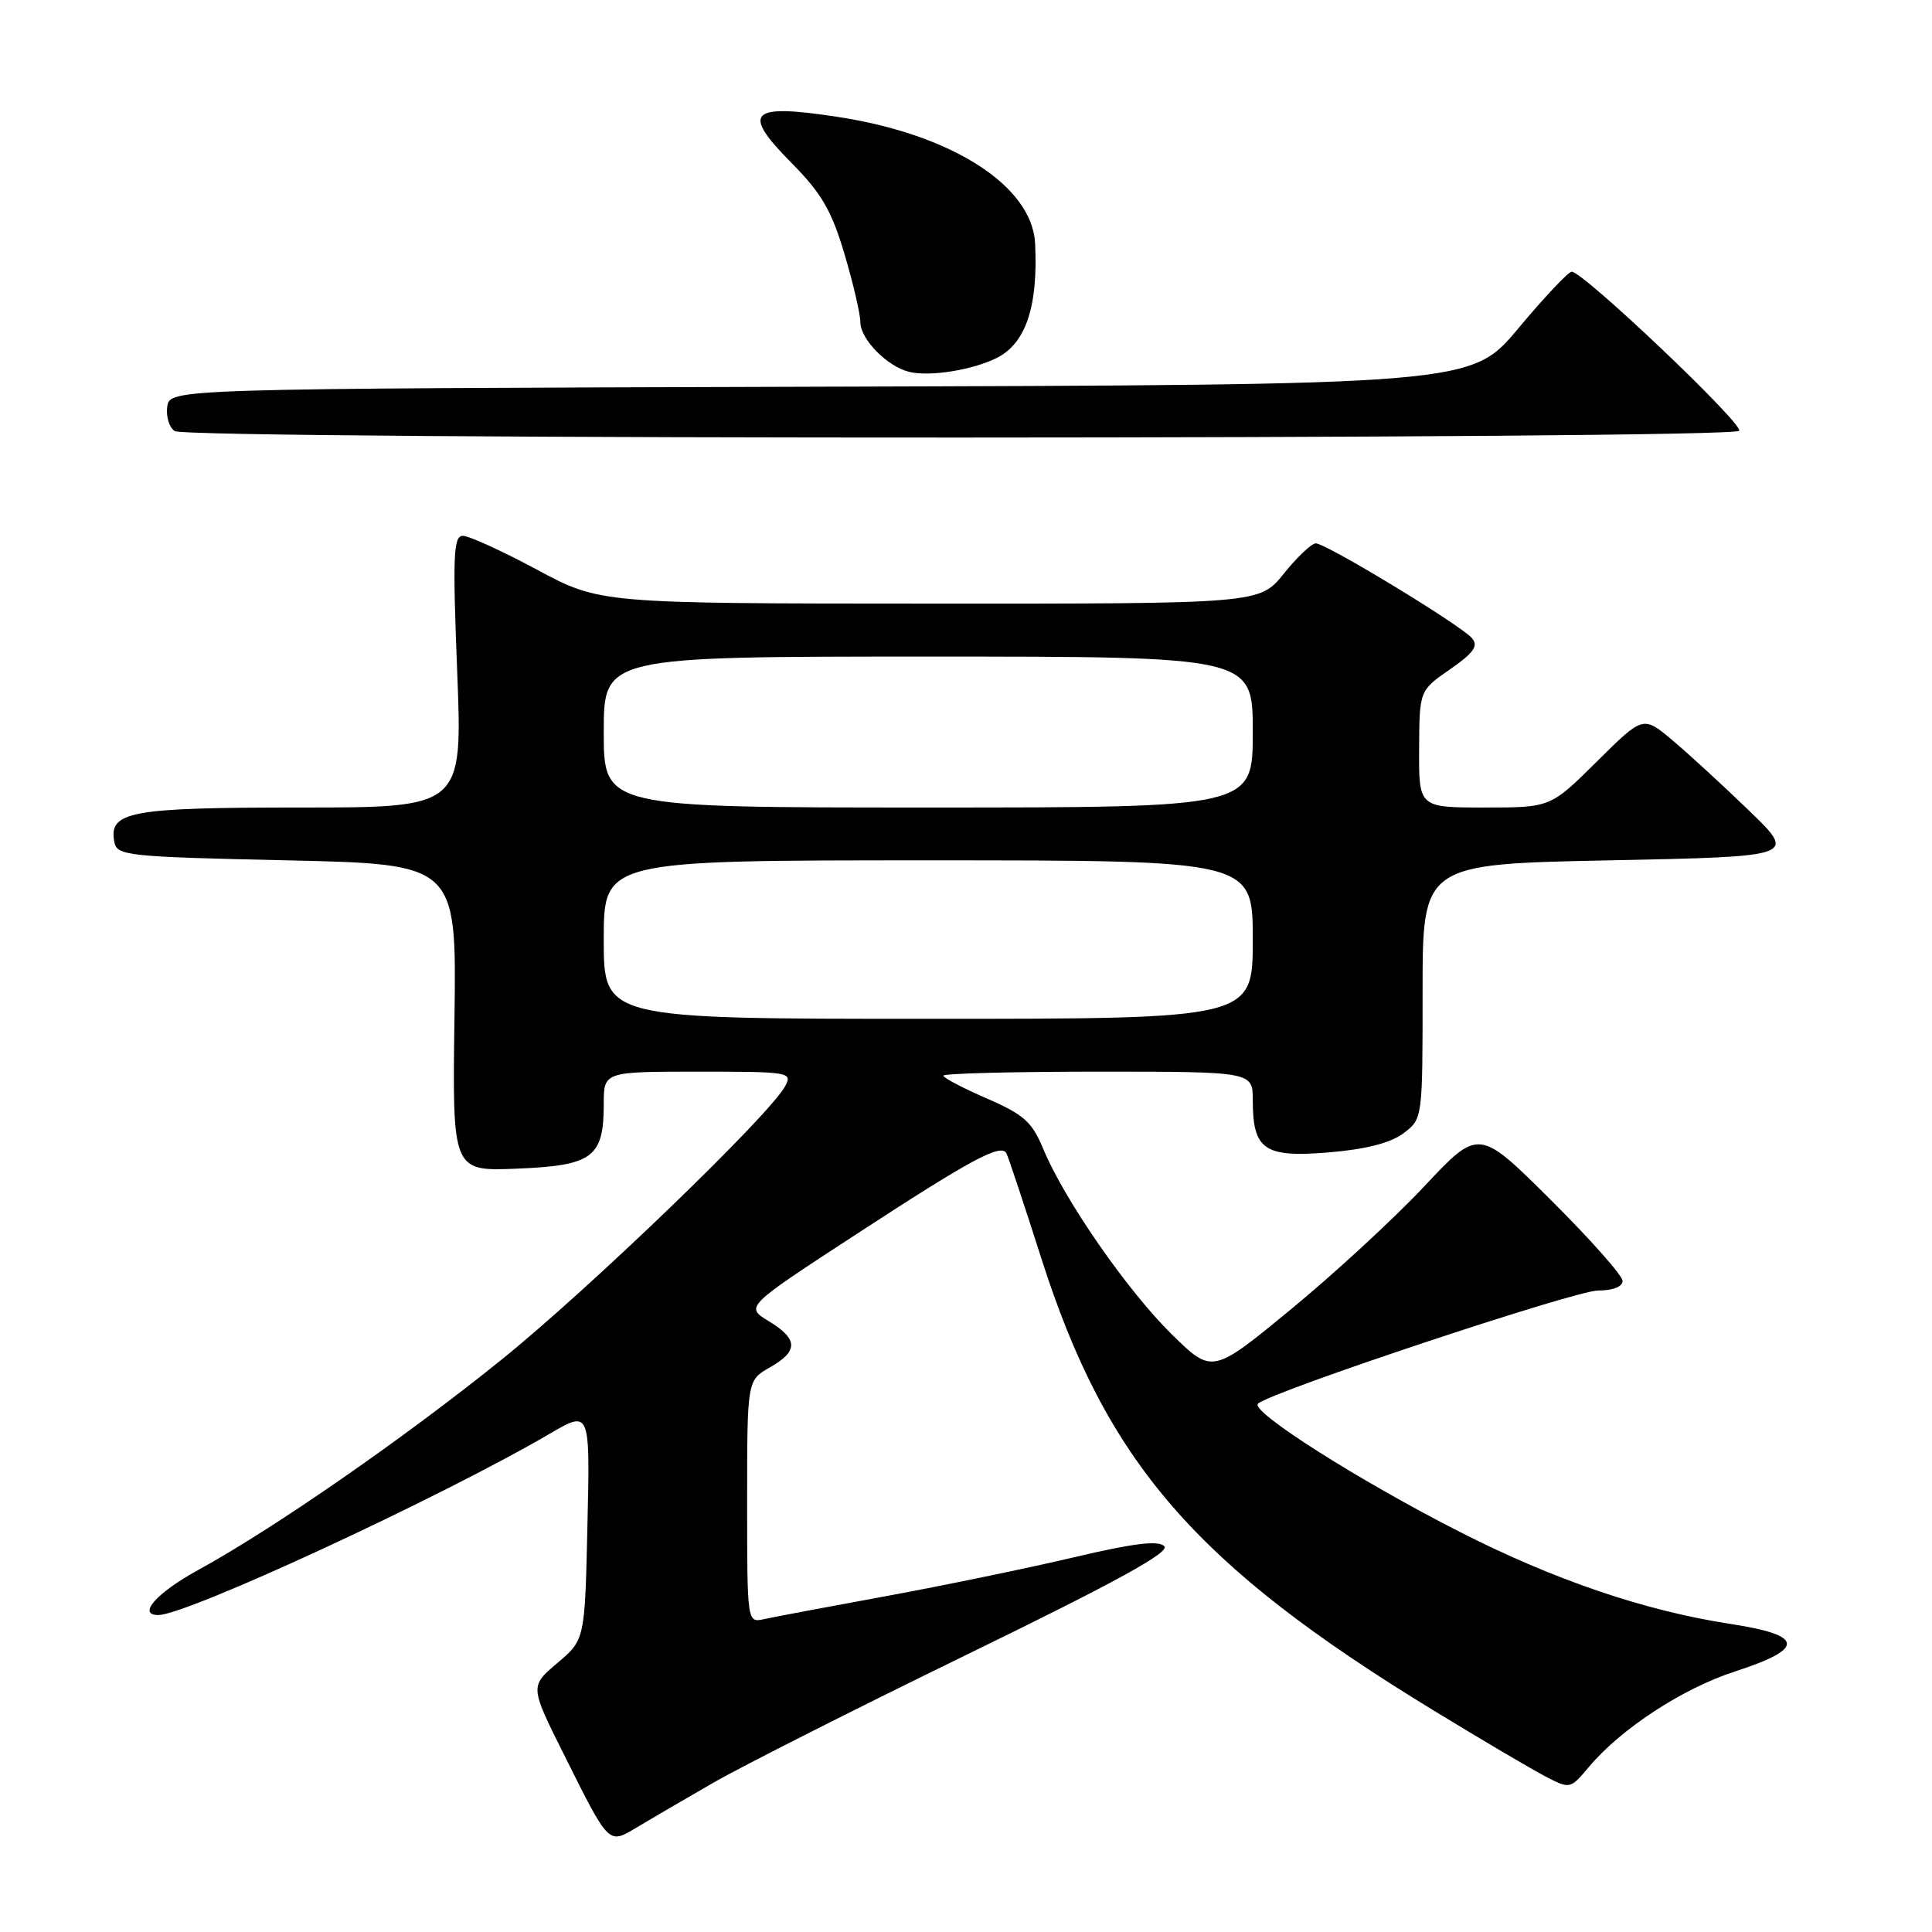 <?xml version="1.0" encoding="UTF-8" standalone="no"?>
<!DOCTYPE svg PUBLIC "-//W3C//DTD SVG 1.1//EN" "http://www.w3.org/Graphics/SVG/1.1/DTD/svg11.dtd" >
<svg xmlns="http://www.w3.org/2000/svg" xmlns:xlink="http://www.w3.org/1999/xlink" version="1.1" viewBox="0 0 256 256">
 <g >
 <path fill="currentColor"
d=" M 94.50 236.23 C 98.35 234.02 113.62 226.30 128.43 219.09 C 147.93 209.59 155.07 205.67 154.28 204.88 C 153.48 204.08 150.19 204.49 142.34 206.34 C 136.38 207.75 125.20 210.06 117.50 211.48 C 109.80 212.89 102.49 214.27 101.25 214.54 C 99.00 215.04 99.00 215.04 99.00 198.97 C 99.00 182.91 99.00 182.91 101.99 181.20 C 105.82 179.03 105.78 177.45 101.86 175.06 C 98.72 173.15 98.72 173.15 113.56 163.48 C 128.61 153.66 132.60 151.51 133.34 152.79 C 133.57 153.18 135.64 159.41 137.95 166.64 C 146.63 193.84 158.36 207.37 190.00 226.67 C 196.32 230.53 202.98 234.45 204.78 235.39 C 208.05 237.08 208.07 237.07 210.57 234.09 C 214.83 229.04 222.97 223.72 229.89 221.48 C 239.25 218.44 239.08 216.68 229.29 215.18 C 217.96 213.44 206.01 209.38 193.50 203.02 C 180.08 196.20 165.58 186.99 166.69 185.99 C 168.47 184.39 208.71 171.00 211.75 171.00 C 213.71 171.00 215.00 170.50 215.00 169.73 C 215.00 169.03 210.71 164.19 205.47 158.98 C 195.94 149.50 195.94 149.50 188.72 157.20 C 184.75 161.43 176.81 168.76 171.07 173.48 C 160.63 182.07 160.63 182.07 155.25 176.79 C 149.39 171.03 141.03 158.98 138.25 152.27 C 136.75 148.65 135.68 147.69 130.75 145.55 C 127.59 144.18 125.00 142.82 125.00 142.53 C 125.00 142.24 134.22 142.00 145.50 142.00 C 166.00 142.00 166.00 142.00 166.00 145.81 C 166.00 152.36 167.53 153.41 176.06 152.70 C 180.98 152.29 184.25 151.45 185.96 150.17 C 188.50 148.26 188.50 148.26 188.50 131.38 C 188.50 114.50 188.50 114.50 213.28 114.00 C 238.06 113.50 238.06 113.50 231.78 107.43 C 228.33 104.10 223.75 99.89 221.62 98.10 C 217.73 94.82 217.73 94.82 211.59 100.91 C 205.45 107.00 205.45 107.00 196.72 107.00 C 188.00 107.00 188.00 107.00 188.04 99.25 C 188.08 91.50 188.08 91.50 192.12 88.70 C 195.25 86.53 195.92 85.60 195.06 84.58 C 193.68 82.90 175.72 72.00 174.35 72.00 C 173.79 72.00 171.89 73.80 170.12 76.00 C 166.91 80.00 166.91 80.00 123.20 79.98 C 79.50 79.97 79.50 79.97 71.15 75.48 C 66.56 73.02 62.14 71.00 61.34 71.00 C 60.08 71.00 59.97 73.54 60.58 89.00 C 61.29 107.00 61.29 107.00 39.84 107.00 C 17.17 107.00 14.38 107.52 15.15 111.57 C 15.50 113.39 16.79 113.53 38.01 114.00 C 60.50 114.50 60.50 114.50 60.22 134.85 C 59.94 155.21 59.94 155.21 68.55 154.85 C 78.54 154.44 80.00 153.35 80.00 146.31 C 80.00 142.00 80.00 142.00 92.54 142.00 C 104.59 142.00 105.03 142.07 104.04 143.92 C 102.00 147.73 78.17 170.71 66.47 180.15 C 53.57 190.56 36.29 202.54 26.25 208.04 C 20.74 211.06 18.14 214.00 20.98 214.00 C 24.76 214.00 58.42 198.41 72.84 189.98 C 78.19 186.85 78.19 186.85 77.84 202.06 C 77.50 217.28 77.50 217.28 73.85 220.36 C 70.21 223.45 70.21 223.45 74.72 232.47 C 80.77 244.59 80.59 244.40 84.38 242.14 C 86.09 241.11 90.65 238.45 94.50 236.23 Z  M 230.45 57.08 C 231.02 56.17 209.79 36.00 208.26 36.00 C 207.82 36.00 204.64 39.37 201.20 43.49 C 194.95 50.99 194.95 50.99 108.72 51.24 C 22.50 51.50 22.50 51.50 22.16 53.89 C 21.98 55.20 22.43 56.66 23.16 57.12 C 25.01 58.29 229.73 58.25 230.45 57.08 Z  M 132.11 47.41 C 135.93 45.48 137.56 40.59 137.16 32.28 C 136.79 24.64 126.13 17.79 111.00 15.49 C 99.30 13.70 98.18 14.82 104.87 21.58 C 108.85 25.60 110.18 27.88 111.89 33.63 C 113.05 37.53 114.00 41.60 114.00 42.68 C 114.00 44.95 117.57 48.58 120.50 49.28 C 123.22 49.94 128.94 49.02 132.11 47.41 Z  M 80.00 124.50 C 80.00 114.00 80.00 114.00 123.00 114.00 C 166.00 114.00 166.00 114.00 166.00 124.50 C 166.00 135.00 166.00 135.00 123.00 135.00 C 80.00 135.00 80.00 135.00 80.00 124.50 Z  M 80.00 97.00 C 80.00 87.00 80.00 87.00 123.00 87.00 C 166.00 87.00 166.00 87.00 166.00 97.00 C 166.00 107.00 166.00 107.00 123.00 107.00 C 80.00 107.00 80.00 107.00 80.00 97.00 Z "/>
</g>
</svg>